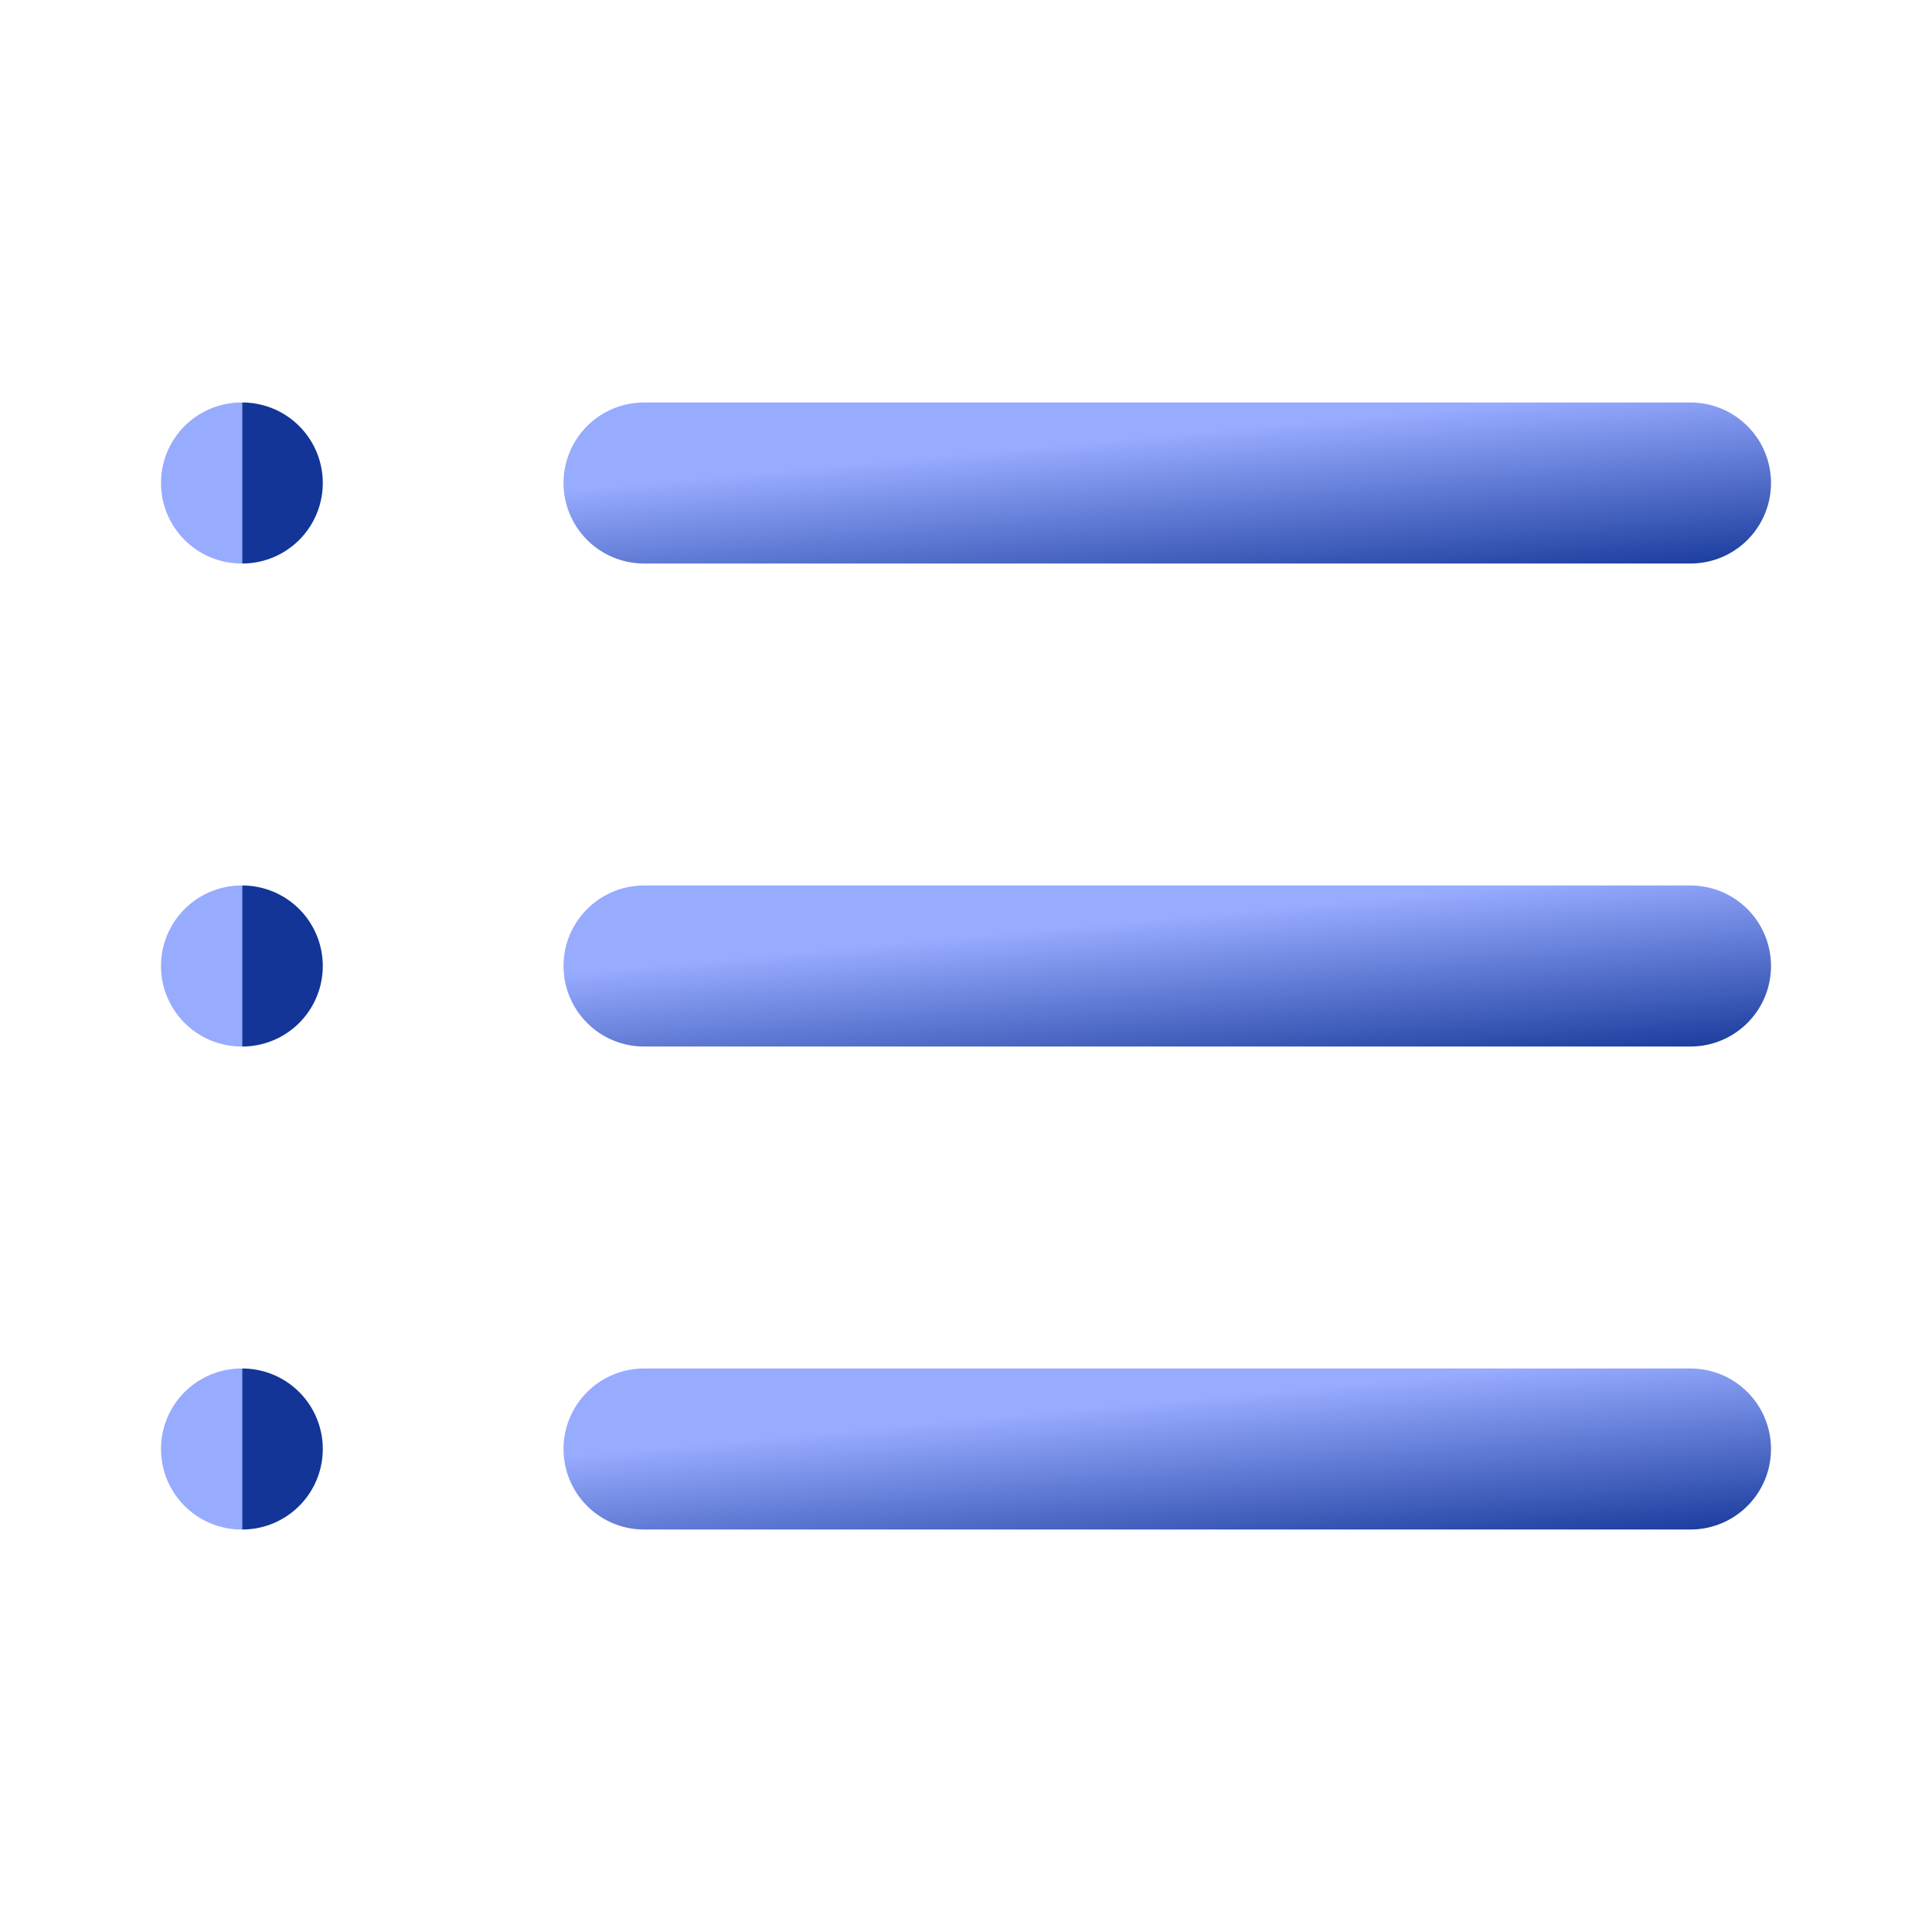 <svg width="20" height="20" viewBox="0 0 20 20" fill="none" xmlns="http://www.w3.org/2000/svg">
<path d="M6.667 5H17.5" stroke="url(#paint0_linear_477_20493)" stroke-width="1.667" stroke-linecap="round" stroke-linejoin="round"/>
<path d="M6.667 10H17.5" stroke="url(#paint1_linear_477_20493)" stroke-width="1.667" stroke-linecap="round" stroke-linejoin="round"/>
<path d="M6.667 15H17.5" stroke="url(#paint2_linear_477_20493)" stroke-width="1.667" stroke-linecap="round" stroke-linejoin="round"/>
<path d="M2.5 5H2.508" stroke="url(#paint3_linear_477_20493)" stroke-width="1.667" stroke-linecap="round" stroke-linejoin="round"/>
<path d="M2.5 10H2.508" stroke="url(#paint4_linear_477_20493)" stroke-width="1.667" stroke-linecap="round" stroke-linejoin="round"/>
<path d="M2.5 15H2.508" stroke="url(#paint5_linear_477_20493)" stroke-width="1.667" stroke-linecap="round" stroke-linejoin="round"/>
<defs>
<linearGradient id="paint0_linear_477_20493" x1="6.667" y1="5" x2="6.85" y2="6.983" gradientUnits="userSpaceOnUse">
<stop stop-color="#97ABFF"/>
<stop offset="1" stop-color="#123597"/>
</linearGradient>
<linearGradient id="paint1_linear_477_20493" x1="6.667" y1="10" x2="6.85" y2="11.983" gradientUnits="userSpaceOnUse">
<stop stop-color="#97ABFF"/>
<stop offset="1" stop-color="#123597"/>
</linearGradient>
<linearGradient id="paint2_linear_477_20493" x1="6.667" y1="15" x2="6.85" y2="16.983" gradientUnits="userSpaceOnUse">
<stop stop-color="#97ABFF"/>
<stop offset="1" stop-color="#123597"/>
</linearGradient>
<linearGradient id="paint3_linear_477_20493" x1="2.5" y1="5" x2="2.517" y2="5" gradientUnits="userSpaceOnUse">
<stop stop-color="#97ABFF"/>
<stop offset="1" stop-color="#123597"/>
</linearGradient>
<linearGradient id="paint4_linear_477_20493" x1="2.5" y1="10" x2="2.517" y2="10" gradientUnits="userSpaceOnUse">
<stop stop-color="#97ABFF"/>
<stop offset="1" stop-color="#123597"/>
</linearGradient>
<linearGradient id="paint5_linear_477_20493" x1="2.5" y1="15" x2="2.517" y2="15" gradientUnits="userSpaceOnUse">
<stop stop-color="#97ABFF"/>
<stop offset="1" stop-color="#123597"/>
</linearGradient>
</defs>
</svg>
